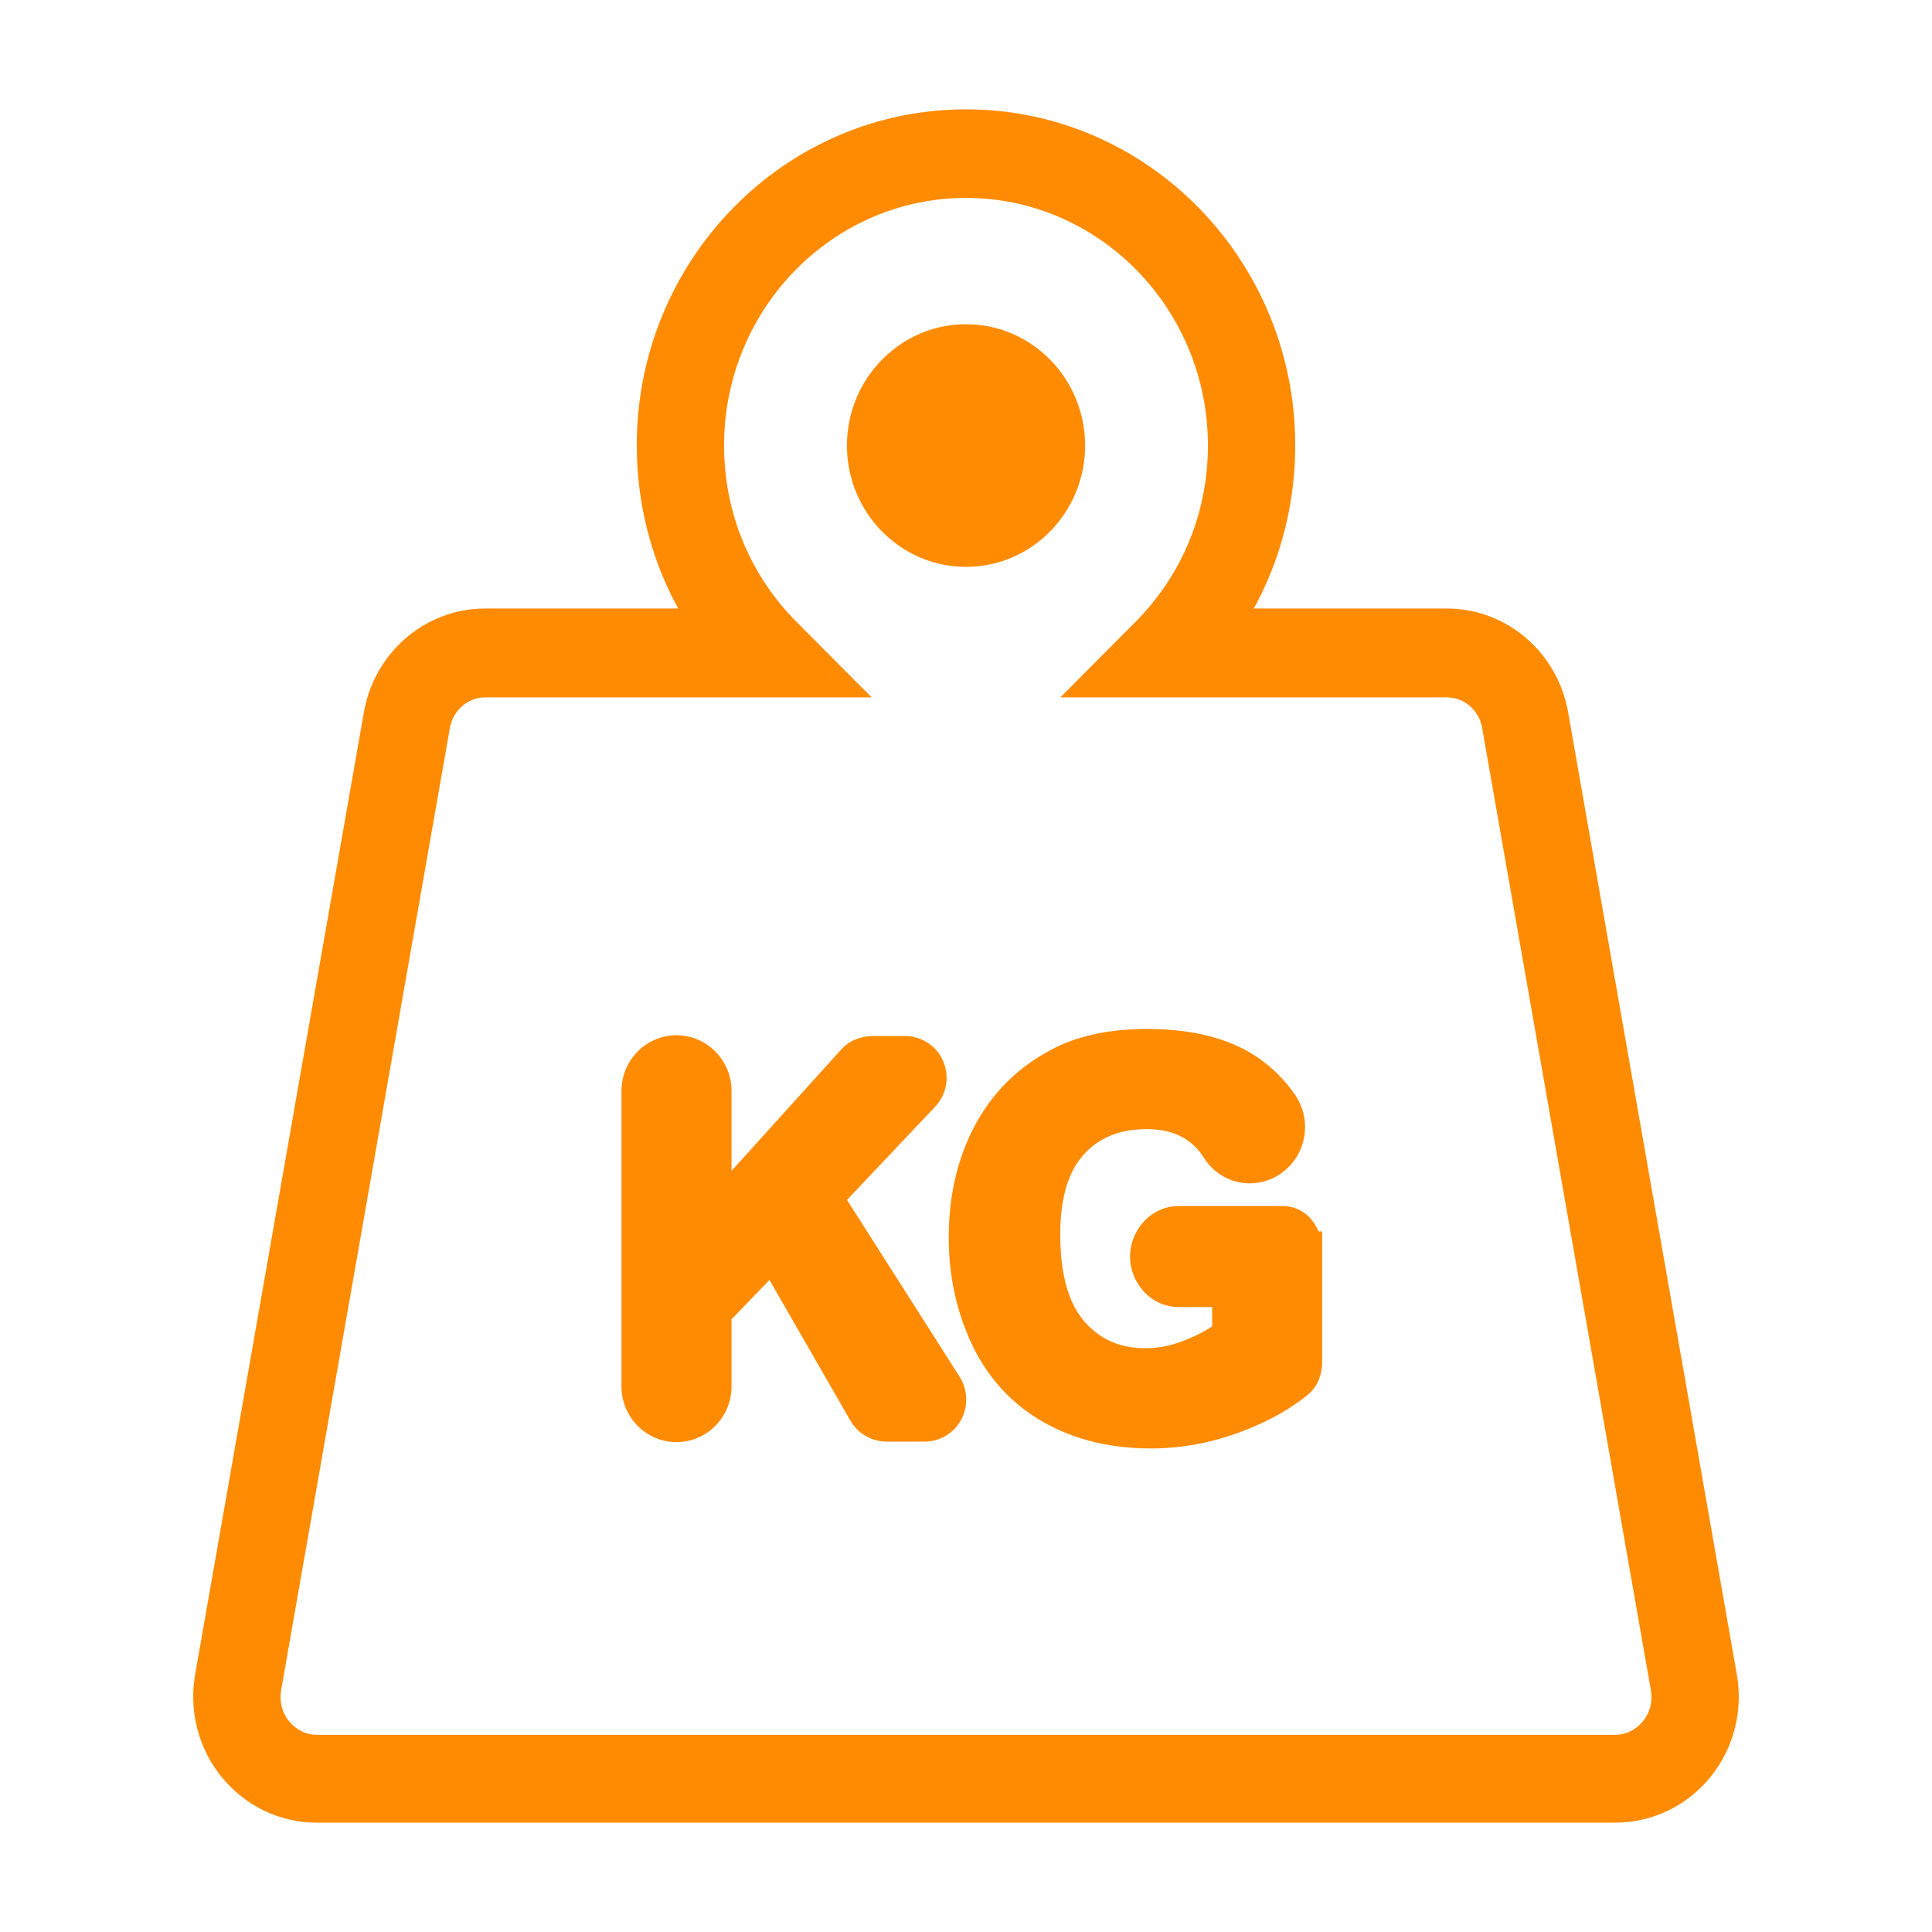<svg width="32" height="32" viewBox="0 0 32 32" fill="none" xmlns="http://www.w3.org/2000/svg">
<mask id="path-1-outside-1_1092_35055" maskUnits="userSpaceOnUse" x="2.5" y="1.111" width="27" height="30" fill="black">
<rect fill="white" x="2.5" y="1.111" width="27" height="30"/>
<path fill-rule="evenodd" clip-rule="evenodd" d="M25.678 11.849L28.473 27.79C28.518 28.046 28.507 28.309 28.442 28.561C28.377 28.813 28.258 29.047 28.095 29.247C27.932 29.448 27.728 29.609 27.497 29.72C27.266 29.83 27.015 29.888 26.76 29.889H5.24C4.724 29.889 4.237 29.652 3.906 29.247C3.742 29.047 3.624 28.812 3.558 28.56C3.493 28.308 3.482 28.044 3.528 27.787L6.322 11.849C6.471 11 7.192 10.379 8.035 10.379H11.773C11.171 9.516 10.847 8.466 10.847 7.373C10.847 4.47 13.159 2.111 16 2.111C18.841 2.111 21.153 4.471 21.153 7.375C21.153 8.467 20.829 9.516 20.227 10.379H23.965C24.809 10.379 25.529 11 25.678 11.849ZM26.76 29.034C27.025 29.034 27.275 28.906 27.445 28.698C27.53 28.595 27.59 28.474 27.624 28.344C27.658 28.214 27.663 28.078 27.64 27.946L24.845 12.005C24.808 11.794 24.7 11.602 24.539 11.464C24.378 11.327 24.175 11.251 23.965 11.251H18.285L19.02 10.512C19.85 9.677 20.307 8.565 20.307 7.38C20.307 4.953 18.375 2.978 16 2.978C13.625 2.978 11.693 4.952 11.693 7.379C11.693 8.565 12.15 9.677 12.98 10.512L13.716 11.251H8.035C7.602 11.251 7.232 11.571 7.155 12.007L4.36 27.946C4.337 28.079 4.342 28.215 4.376 28.344C4.41 28.474 4.471 28.595 4.555 28.698C4.725 28.906 4.975 29.034 5.24 29.034H26.76ZM14.328 7.38C14.328 8.322 15.078 9.089 16.001 9.089C16.923 9.089 17.673 8.322 17.673 7.38C17.673 6.437 16.923 5.67 16.001 5.67C15.078 5.67 14.328 6.437 14.328 7.38ZM15.269 18.127L13.65 19.838L15.64 22.965C15.679 23.025 15.701 23.094 15.704 23.166C15.706 23.238 15.69 23.309 15.656 23.372C15.588 23.502 15.455 23.578 15.312 23.578H14.69C14.551 23.578 14.418 23.507 14.348 23.384L12.806 20.705L11.816 21.731V22.966C11.816 23.309 11.54 23.586 11.205 23.586C10.87 23.586 10.594 23.309 10.594 22.966V18.067C10.594 17.725 10.87 17.447 11.205 17.447C11.54 17.447 11.816 17.725 11.816 18.067V20.173L14.157 17.584C14.231 17.501 14.344 17.46 14.453 17.46H14.987C15.144 17.46 15.286 17.55 15.348 17.698C15.378 17.77 15.386 17.849 15.372 17.925C15.358 18.001 15.322 18.072 15.269 18.127ZM21.239 20.276C21.456 20.276 21.599 20.474 21.599 20.696H21.599V22.559C21.599 22.681 21.561 22.797 21.467 22.872C21.225 23.07 20.923 23.247 20.527 23.404C20.045 23.595 19.556 23.691 19.062 23.691C18.434 23.691 17.886 23.556 17.419 23.287C16.952 23.017 16.601 22.632 16.366 22.131C16.131 21.63 16.014 21.085 16.014 20.496C16.014 19.856 16.145 19.288 16.407 18.791C16.669 18.295 17.053 17.914 17.558 17.648C17.944 17.444 18.423 17.343 18.997 17.343C19.742 17.343 20.325 17.502 20.744 17.822C20.922 17.957 21.078 18.12 21.205 18.306C21.264 18.393 21.301 18.493 21.312 18.598C21.323 18.703 21.309 18.809 21.27 18.907C21.23 19.005 21.168 19.091 21.088 19.158C21.008 19.225 20.913 19.27 20.811 19.289L20.809 19.29C20.691 19.312 20.569 19.298 20.459 19.249C20.349 19.199 20.256 19.117 20.192 19.013C20.108 18.877 19.999 18.758 19.871 18.664C19.637 18.489 19.346 18.402 18.996 18.402C18.466 18.402 18.044 18.574 17.732 18.917C17.418 19.26 17.262 19.77 17.262 20.445C17.262 21.174 17.418 21.721 17.735 22.085C18.052 22.449 18.463 22.631 18.977 22.631C19.231 22.631 19.479 22.58 19.734 22.478C19.989 22.377 20.229 22.253 20.377 22.108V21.349H19.523C19.244 21.349 19.017 21.098 19.017 20.813C19.017 20.527 19.244 20.276 19.523 20.276H21.239Z"/>
</mask>
<path fill-rule="evenodd" clip-rule="evenodd" d="M25.678 11.849L28.473 27.79C28.518 28.046 28.507 28.309 28.442 28.561C28.377 28.813 28.258 29.047 28.095 29.247C27.932 29.448 27.728 29.609 27.497 29.72C27.266 29.83 27.015 29.888 26.76 29.889H5.24C4.724 29.889 4.237 29.652 3.906 29.247C3.742 29.047 3.624 28.812 3.558 28.56C3.493 28.308 3.482 28.044 3.528 27.787L6.322 11.849C6.471 11 7.192 10.379 8.035 10.379H11.773C11.171 9.516 10.847 8.466 10.847 7.373C10.847 4.47 13.159 2.111 16 2.111C18.841 2.111 21.153 4.471 21.153 7.375C21.153 8.467 20.829 9.516 20.227 10.379H23.965C24.809 10.379 25.529 11 25.678 11.849ZM26.76 29.034C27.025 29.034 27.275 28.906 27.445 28.698C27.53 28.595 27.59 28.474 27.624 28.344C27.658 28.214 27.663 28.078 27.64 27.946L24.845 12.005C24.808 11.794 24.7 11.602 24.539 11.464C24.378 11.327 24.175 11.251 23.965 11.251H18.285L19.02 10.512C19.85 9.677 20.307 8.565 20.307 7.38C20.307 4.953 18.375 2.978 16 2.978C13.625 2.978 11.693 4.952 11.693 7.379C11.693 8.565 12.15 9.677 12.98 10.512L13.716 11.251H8.035C7.602 11.251 7.232 11.571 7.155 12.007L4.36 27.946C4.337 28.079 4.342 28.215 4.376 28.344C4.41 28.474 4.471 28.595 4.555 28.698C4.725 28.906 4.975 29.034 5.24 29.034H26.76ZM14.328 7.38C14.328 8.322 15.078 9.089 16.001 9.089C16.923 9.089 17.673 8.322 17.673 7.38C17.673 6.437 16.923 5.67 16.001 5.67C15.078 5.67 14.328 6.437 14.328 7.38ZM15.269 18.127L13.65 19.838L15.64 22.965C15.679 23.025 15.701 23.094 15.704 23.166C15.706 23.238 15.69 23.309 15.656 23.372C15.588 23.502 15.455 23.578 15.312 23.578H14.69C14.551 23.578 14.418 23.507 14.348 23.384L12.806 20.705L11.816 21.731V22.966C11.816 23.309 11.54 23.586 11.205 23.586C10.87 23.586 10.594 23.309 10.594 22.966V18.067C10.594 17.725 10.87 17.447 11.205 17.447C11.54 17.447 11.816 17.725 11.816 18.067V20.173L14.157 17.584C14.231 17.501 14.344 17.46 14.453 17.46H14.987C15.144 17.46 15.286 17.55 15.348 17.698C15.378 17.77 15.386 17.849 15.372 17.925C15.358 18.001 15.322 18.072 15.269 18.127ZM21.239 20.276C21.456 20.276 21.599 20.474 21.599 20.696H21.599V22.559C21.599 22.681 21.561 22.797 21.467 22.872C21.225 23.07 20.923 23.247 20.527 23.404C20.045 23.595 19.556 23.691 19.062 23.691C18.434 23.691 17.886 23.556 17.419 23.287C16.952 23.017 16.601 22.632 16.366 22.131C16.131 21.63 16.014 21.085 16.014 20.496C16.014 19.856 16.145 19.288 16.407 18.791C16.669 18.295 17.053 17.914 17.558 17.648C17.944 17.444 18.423 17.343 18.997 17.343C19.742 17.343 20.325 17.502 20.744 17.822C20.922 17.957 21.078 18.12 21.205 18.306C21.264 18.393 21.301 18.493 21.312 18.598C21.323 18.703 21.309 18.809 21.27 18.907C21.23 19.005 21.168 19.091 21.088 19.158C21.008 19.225 20.913 19.27 20.811 19.289L20.809 19.29C20.691 19.312 20.569 19.298 20.459 19.249C20.349 19.199 20.256 19.117 20.192 19.013C20.108 18.877 19.999 18.758 19.871 18.664C19.637 18.489 19.346 18.402 18.996 18.402C18.466 18.402 18.044 18.574 17.732 18.917C17.418 19.26 17.262 19.77 17.262 20.445C17.262 21.174 17.418 21.721 17.735 22.085C18.052 22.449 18.463 22.631 18.977 22.631C19.231 22.631 19.479 22.58 19.734 22.478C19.989 22.377 20.229 22.253 20.377 22.108V21.349H19.523C19.244 21.349 19.017 21.098 19.017 20.813C19.017 20.527 19.244 20.276 19.523 20.276H21.239Z" fill="#FF8B02"/>
<path d="M28.473 27.79L28.177 27.841L28.177 27.841L28.473 27.79ZM25.678 11.849L25.973 11.797V11.797L25.678 11.849ZM28.442 28.561L28.732 28.637V28.637L28.442 28.561ZM28.095 29.247L27.863 29.058V29.058L28.095 29.247ZM27.497 29.72L27.627 29.99H27.627L27.497 29.72ZM26.76 29.889V30.189L26.761 30.189L26.76 29.889ZM3.906 29.247L3.674 29.437L3.674 29.437L3.906 29.247ZM3.558 28.56L3.268 28.635L3.268 28.635L3.558 28.56ZM3.528 27.787L3.823 27.839L3.823 27.839L3.528 27.787ZM6.322 11.849L6.027 11.797L6.027 11.797L6.322 11.849ZM11.773 10.379V10.679H12.348L12.019 10.208L11.773 10.379ZM20.227 10.379L19.981 10.208L19.652 10.679H20.227V10.379ZM27.445 28.698L27.677 28.888L27.678 28.888L27.445 28.698ZM27.624 28.344L27.334 28.269L27.624 28.344ZM27.64 27.946L27.344 27.997L27.344 27.997L27.64 27.946ZM24.845 12.005L24.549 12.056L24.549 12.057L24.845 12.005ZM24.539 11.464L24.734 11.237L24.734 11.237L24.539 11.464ZM23.965 11.251L23.965 10.951H23.965V11.251ZM18.285 11.251L18.072 11.039L17.563 11.551H18.285V11.251ZM19.02 10.512L19.233 10.724L19.233 10.723L19.02 10.512ZM12.98 10.512L12.768 10.724L12.768 10.724L12.98 10.512ZM13.716 11.251V11.551H14.438L13.928 11.039L13.716 11.251ZM7.155 12.007L6.86 11.955L6.86 11.955L7.155 12.007ZM4.36 27.946L4.656 27.998L4.656 27.998L4.36 27.946ZM4.376 28.344L4.086 28.419H4.086L4.376 28.344ZM4.555 28.698L4.322 28.888L4.323 28.888L4.555 28.698ZM13.65 19.838L13.432 19.632L13.271 19.802L13.397 19.999L13.65 19.838ZM15.269 18.127L15.053 17.918L15.051 17.921L15.269 18.127ZM15.64 22.965L15.387 23.126L15.388 23.126L15.64 22.965ZM15.704 23.166L15.404 23.178V23.178L15.704 23.166ZM15.656 23.372L15.392 23.231L15.391 23.232L15.656 23.372ZM14.348 23.384L14.608 23.235L14.608 23.234L14.348 23.384ZM12.806 20.705L13.067 20.555L12.868 20.21L12.591 20.497L12.806 20.705ZM11.816 21.731L11.6 21.523L11.516 21.61V21.731H11.816ZM11.816 20.173H11.516V20.952L12.038 20.374L11.816 20.173ZM14.157 17.584L14.38 17.785L14.38 17.784L14.157 17.584ZM15.348 17.698L15.071 17.813L15.071 17.815L15.348 17.698ZM21.599 20.696H21.299V20.996H21.599V20.696ZM21.599 20.696H21.899V20.396H21.599V20.696ZM21.467 22.872L21.657 23.105L21.657 23.105L21.467 22.872ZM20.527 23.404L20.416 23.125L20.416 23.125L20.527 23.404ZM19.062 23.691V23.391H19.062L19.062 23.691ZM17.419 23.287L17.569 23.027L17.569 23.027L17.419 23.287ZM16.366 22.131L16.638 22.004L16.638 22.003L16.366 22.131ZM16.014 20.496H16.314V20.496L16.014 20.496ZM16.407 18.791L16.672 18.931L16.672 18.931L16.407 18.791ZM17.558 17.648L17.698 17.914L17.699 17.913L17.558 17.648ZM18.997 17.343L18.997 17.043H18.997V17.343ZM20.744 17.822L20.562 18.061L20.563 18.061L20.744 17.822ZM21.205 18.306L21.453 18.137L21.453 18.137L21.205 18.306ZM21.312 18.598L21.61 18.566L21.312 18.598ZM21.27 18.907L21.548 19.019L21.548 19.019L21.27 18.907ZM21.088 19.158L21.28 19.388L21.28 19.388L21.088 19.158ZM20.811 19.289L20.754 18.995L20.753 18.995L20.811 19.289ZM20.809 19.29L20.866 19.584L20.868 19.584L20.809 19.29ZM20.192 19.013L20.447 18.856L20.447 18.856L20.192 19.013ZM19.871 18.664L19.692 18.904L19.692 18.905L19.871 18.664ZM18.996 18.402V18.102H18.996L18.996 18.402ZM17.732 18.917L17.953 19.119L17.953 19.119L17.732 18.917ZM17.735 22.085L17.961 21.888L17.961 21.888L17.735 22.085ZM19.734 22.478L19.845 22.757L19.845 22.757L19.734 22.478ZM20.377 22.108L20.587 22.322L20.677 22.234V22.108H20.377ZM20.377 21.349H20.677V21.049H20.377V21.349ZM28.768 27.738L25.973 11.797L25.382 11.901L28.177 27.841L28.768 27.738ZM28.732 28.637C28.808 28.343 28.82 28.036 28.768 27.738L28.177 27.841C28.215 28.056 28.206 28.276 28.151 28.486L28.732 28.637ZM28.327 29.437C28.518 29.203 28.656 28.93 28.732 28.637L28.151 28.486C28.097 28.696 27.998 28.891 27.863 29.058L28.327 29.437ZM27.627 29.99C27.898 29.86 28.137 29.671 28.327 29.437L27.863 29.058C27.727 29.224 27.558 29.358 27.367 29.449L27.627 29.99ZM26.761 30.189C27.06 30.188 27.356 30.12 27.627 29.99L27.367 29.449C27.176 29.541 26.969 29.588 26.759 29.589L26.761 30.189ZM5.24 30.189H26.76V29.589H5.24V30.189ZM3.674 29.437C4.06 29.909 4.631 30.189 5.24 30.189V29.589C4.817 29.589 4.415 29.395 4.138 29.057L3.674 29.437ZM3.268 28.635C3.344 28.929 3.482 29.203 3.674 29.437L4.138 29.057C4.002 28.891 3.903 28.695 3.849 28.485L3.268 28.635ZM3.232 27.735C3.179 28.034 3.192 28.341 3.268 28.635L3.849 28.485C3.794 28.274 3.785 28.054 3.823 27.839L3.232 27.735ZM6.027 11.797L3.232 27.735L3.823 27.839L6.618 11.901L6.027 11.797ZM8.035 10.079C7.04 10.079 6.2 10.811 6.027 11.797L6.618 11.901C6.743 11.19 7.343 10.679 8.035 10.679V10.079ZM11.773 10.079H8.035V10.679H11.773V10.079ZM10.547 7.373C10.547 8.525 10.889 9.635 11.527 10.551L12.019 10.208C11.454 9.397 11.147 8.407 11.147 7.373H10.547ZM16 1.811C12.987 1.811 10.547 4.31 10.547 7.373H11.147C11.147 4.63 13.33 2.411 16 2.411V1.811ZM21.453 7.375C21.453 4.311 19.013 1.811 16 1.811V2.411C18.67 2.411 20.853 4.631 20.853 7.375H21.453ZM20.473 10.551C21.111 9.635 21.453 8.526 21.453 7.375H20.853C20.853 8.408 20.547 9.397 19.981 10.208L20.473 10.551ZM23.965 10.079H20.227V10.679H23.965V10.079ZM25.973 11.797C25.8 10.811 24.96 10.079 23.965 10.079V10.679C24.657 10.679 25.258 11.19 25.382 11.901L25.973 11.797ZM27.213 28.508C27.095 28.653 26.927 28.734 26.76 28.734V29.334C27.123 29.334 27.455 29.16 27.677 28.888L27.213 28.508ZM27.334 28.269C27.311 28.358 27.269 28.439 27.213 28.509L27.678 28.888C27.79 28.75 27.87 28.59 27.915 28.419L27.334 28.269ZM27.344 27.997C27.36 28.088 27.357 28.18 27.334 28.269L27.915 28.419C27.959 28.247 27.966 28.068 27.935 27.894L27.344 27.997ZM24.549 12.057L27.344 27.997L27.935 27.894L25.14 11.953L24.549 12.057ZM24.344 11.692C24.451 11.784 24.524 11.913 24.549 12.056L25.14 11.954C25.092 11.675 24.949 11.421 24.734 11.237L24.344 11.692ZM23.965 11.551C24.102 11.551 24.237 11.6 24.344 11.692L24.734 11.237C24.52 11.053 24.247 10.951 23.965 10.951L23.965 11.551ZM18.285 11.551H23.965V10.951H18.285V11.551ZM18.807 10.3L18.072 11.039L18.497 11.462L19.233 10.724L18.807 10.3ZM20.007 7.38C20.007 8.486 19.581 9.522 18.807 10.301L19.233 10.723C20.119 9.832 20.607 8.644 20.607 7.38H20.007ZM16 3.278C18.203 3.278 20.007 5.112 20.007 7.38H20.607C20.607 4.793 18.547 2.678 16 2.678V3.278ZM11.993 7.379C11.993 5.112 13.797 3.278 16 3.278V2.678C13.454 2.678 11.393 4.793 11.393 7.379H11.993ZM13.193 10.301C12.419 9.522 11.993 8.486 11.993 7.379H11.393C11.393 8.643 11.881 9.832 12.768 10.724L13.193 10.301ZM13.928 11.039L13.193 10.3L12.768 10.724L13.503 11.462L13.928 11.039ZM8.035 11.551H13.716V10.951H8.035V11.551ZM7.451 12.059C7.503 11.76 7.754 11.551 8.035 11.551V10.951C7.45 10.951 6.96 11.382 6.86 11.955L7.451 12.059ZM4.656 27.998L7.451 12.059L6.86 11.955L4.065 27.895L4.656 27.998ZM4.666 28.269C4.644 28.181 4.64 28.088 4.656 27.998L4.065 27.895C4.034 28.069 4.041 28.248 4.086 28.419L4.666 28.269ZM4.787 28.509C4.731 28.439 4.689 28.358 4.666 28.269L4.086 28.419C4.13 28.591 4.21 28.751 4.322 28.888L4.787 28.509ZM5.24 28.734C5.073 28.734 4.905 28.653 4.787 28.508L4.323 28.888C4.545 29.16 4.877 29.334 5.24 29.334V28.734ZM26.76 28.734H5.24V29.334H26.76V28.734ZM16.001 8.789C15.25 8.789 14.628 8.163 14.628 7.38H14.028C14.028 8.482 14.907 9.389 16.001 9.389V8.789ZM17.373 7.38C17.373 8.163 16.751 8.789 16.001 8.789V9.389C17.095 9.389 17.973 8.482 17.973 7.38H17.373ZM16.001 5.97C16.751 5.97 17.373 6.597 17.373 7.38H17.973C17.973 6.278 17.095 5.37 16.001 5.37V5.97ZM14.628 7.38C14.628 6.597 15.25 5.97 16.001 5.97V5.37C14.907 5.37 14.028 6.278 14.028 7.38H14.628ZM13.868 20.044L15.487 18.333L15.051 17.921L13.432 19.632L13.868 20.044ZM15.894 22.803L13.903 19.677L13.397 19.999L15.387 23.126L15.894 22.803ZM16.003 23.155C15.998 23.03 15.961 22.908 15.893 22.803L15.388 23.126C15.397 23.141 15.403 23.159 15.404 23.178L16.003 23.155ZM15.921 23.514C15.98 23.404 16.008 23.279 16.003 23.155L15.404 23.178C15.405 23.197 15.4 23.215 15.392 23.231L15.921 23.514ZM15.312 23.878C15.563 23.878 15.799 23.743 15.921 23.513L15.391 23.232C15.376 23.26 15.348 23.278 15.312 23.278V23.878ZM14.69 23.878H15.312V23.278H14.69V23.878ZM14.088 23.533C14.215 23.755 14.45 23.878 14.69 23.878V23.278C14.652 23.278 14.622 23.259 14.608 23.235L14.088 23.533ZM12.546 20.855L14.088 23.534L14.608 23.234L13.067 20.555L12.546 20.855ZM12.032 21.939L13.022 20.913L12.591 20.497L11.6 21.523L12.032 21.939ZM12.116 22.966V21.731H11.516V22.966H12.116ZM11.205 23.886C11.709 23.886 12.116 23.471 12.116 22.966H11.516C11.516 23.146 11.371 23.286 11.205 23.286V23.886ZM10.294 22.966C10.294 23.471 10.701 23.886 11.205 23.886V23.286C11.039 23.286 10.894 23.146 10.894 22.966H10.294ZM10.294 18.067V22.966H10.894V18.067H10.294ZM11.205 17.147C10.701 17.147 10.294 17.562 10.294 18.067H10.894C10.894 17.887 11.039 17.747 11.205 17.747V17.147ZM12.116 18.067C12.116 17.562 11.709 17.147 11.205 17.147V17.747C11.371 17.747 11.516 17.887 11.516 18.067H12.116ZM12.116 20.173V18.067H11.516V20.173H12.116ZM13.934 17.382L11.593 19.972L12.038 20.374L14.38 17.785L13.934 17.382ZM14.453 17.16C14.276 17.16 14.076 17.225 13.934 17.383L14.38 17.784C14.387 17.777 14.411 17.761 14.453 17.761V17.16ZM14.987 17.16H14.453V17.761H14.987V17.16ZM15.625 17.583C15.515 17.318 15.259 17.16 14.987 17.16V17.761C15.029 17.761 15.058 17.782 15.071 17.813L15.625 17.583ZM15.667 17.979C15.692 17.846 15.677 17.707 15.624 17.582L15.071 17.815C15.079 17.832 15.081 17.852 15.077 17.87L15.667 17.979ZM15.484 18.335C15.579 18.237 15.643 18.113 15.667 17.979L15.077 17.87C15.074 17.889 15.065 17.906 15.053 17.918L15.484 18.335ZM21.899 20.696C21.899 20.369 21.675 19.976 21.239 19.976V20.576C21.246 20.576 21.25 20.578 21.252 20.579C21.255 20.58 21.261 20.584 21.268 20.593C21.283 20.611 21.299 20.647 21.299 20.696H21.899ZM21.599 20.396H21.599V20.996H21.599V20.396ZM21.899 22.559V20.696H21.299V22.559H21.899ZM21.657 23.105C21.841 22.955 21.899 22.739 21.899 22.559H21.299C21.299 22.589 21.294 22.61 21.289 22.623C21.285 22.634 21.281 22.638 21.278 22.64L21.657 23.105ZM20.638 23.683C21.057 23.517 21.387 23.325 21.657 23.105L21.278 22.64C21.063 22.815 20.789 22.977 20.416 23.125L20.638 23.683ZM19.062 23.991C19.596 23.991 20.122 23.887 20.638 23.683L20.416 23.125C19.968 23.303 19.517 23.391 19.062 23.391V23.991ZM17.269 23.547C17.789 23.846 18.39 23.991 19.062 23.991L19.062 23.391C18.478 23.391 17.984 23.266 17.569 23.027L17.269 23.547ZM16.094 22.258C16.355 22.813 16.747 23.246 17.269 23.547L17.569 23.027C17.156 22.789 16.847 22.451 16.638 22.004L16.094 22.258ZM15.714 20.496C15.714 21.126 15.84 21.715 16.094 22.258L16.638 22.003C16.423 21.545 16.314 21.044 16.314 20.496H15.714ZM16.142 18.651C15.854 19.197 15.714 19.814 15.714 20.496L16.314 20.496C16.314 19.898 16.436 19.38 16.672 18.931L16.142 18.651ZM17.419 17.383C16.861 17.676 16.433 18.1 16.142 18.651L16.672 18.931C16.906 18.489 17.245 18.151 17.698 17.914L17.419 17.383ZM18.997 17.043C18.389 17.043 17.858 17.15 17.418 17.383L17.699 17.913C18.029 17.738 18.457 17.642 18.997 17.642V17.043ZM20.926 17.583C20.437 17.21 19.781 17.043 18.997 17.043L18.997 17.642C19.703 17.642 20.213 17.794 20.562 18.061L20.926 17.583ZM21.453 18.137C21.308 17.925 21.129 17.737 20.925 17.583L20.563 18.061C20.715 18.176 20.848 18.316 20.957 18.475L21.453 18.137ZM21.61 18.566C21.594 18.413 21.54 18.265 21.453 18.137L20.957 18.475C20.988 18.521 21.008 18.574 21.014 18.63L21.61 18.566ZM21.548 19.019C21.605 18.875 21.627 18.72 21.61 18.566L21.014 18.63C21.02 18.687 21.012 18.744 20.991 18.796L21.548 19.019ZM21.28 19.388C21.398 19.289 21.491 19.162 21.548 19.019L20.991 18.796C20.97 18.848 20.937 18.893 20.896 18.927L21.28 19.388ZM20.867 19.584C21.019 19.555 21.161 19.487 21.28 19.388L20.896 18.927C20.854 18.962 20.806 18.985 20.754 18.995L20.867 19.584ZM20.868 19.584L20.869 19.584L20.753 18.995L20.751 18.995L20.868 19.584ZM20.337 19.523C20.503 19.597 20.687 19.618 20.866 19.584L20.753 18.995C20.695 19.006 20.636 18.999 20.581 18.975L20.337 19.523ZM19.936 19.171C20.031 19.325 20.171 19.448 20.337 19.523L20.581 18.975C20.527 18.95 20.48 18.909 20.447 18.856L19.936 19.171ZM19.692 18.905C19.789 18.976 19.872 19.067 19.936 19.171L20.447 18.856C20.343 18.687 20.208 18.54 20.05 18.423L19.692 18.905ZM18.996 18.702C19.294 18.702 19.519 18.776 19.692 18.904L20.051 18.423C19.755 18.203 19.397 18.102 18.996 18.102V18.702ZM17.953 19.119C18.201 18.847 18.537 18.702 18.996 18.702L18.996 18.102C18.395 18.102 17.888 18.3 17.51 18.715L17.953 19.119ZM17.561 20.445C17.561 19.811 17.709 19.387 17.953 19.119L17.51 18.715C17.128 19.134 16.962 19.729 16.962 20.445H17.561ZM17.961 21.888C17.711 21.601 17.561 21.138 17.561 20.445H16.962C16.962 21.21 17.125 21.84 17.509 22.282L17.961 21.888ZM18.977 22.331C18.545 22.331 18.218 22.183 17.961 21.888L17.509 22.282C17.886 22.715 18.382 22.931 18.977 22.931V22.331ZM19.623 22.2C19.399 22.289 19.189 22.331 18.977 22.331V22.931C19.273 22.931 19.558 22.872 19.845 22.757L19.623 22.2ZM20.167 21.894C20.064 21.995 19.871 22.101 19.623 22.2L19.845 22.757C20.107 22.652 20.395 22.511 20.587 22.322L20.167 21.894ZM20.077 21.349V22.108H20.677V21.349H20.077ZM19.523 21.649H20.377V21.049H19.523V21.649ZM18.717 20.813C18.717 21.243 19.058 21.649 19.523 21.649V21.049C19.429 21.049 19.317 20.953 19.317 20.813H18.717ZM19.523 19.976C19.058 19.976 18.717 20.382 18.717 20.813H19.317C19.317 20.672 19.429 20.576 19.523 20.576V19.976ZM21.239 19.976H19.523V20.576H21.239V19.976Z" fill="#FF8B02" mask="url(#path-1-outside-1_1092_35055)"/>
</svg>

